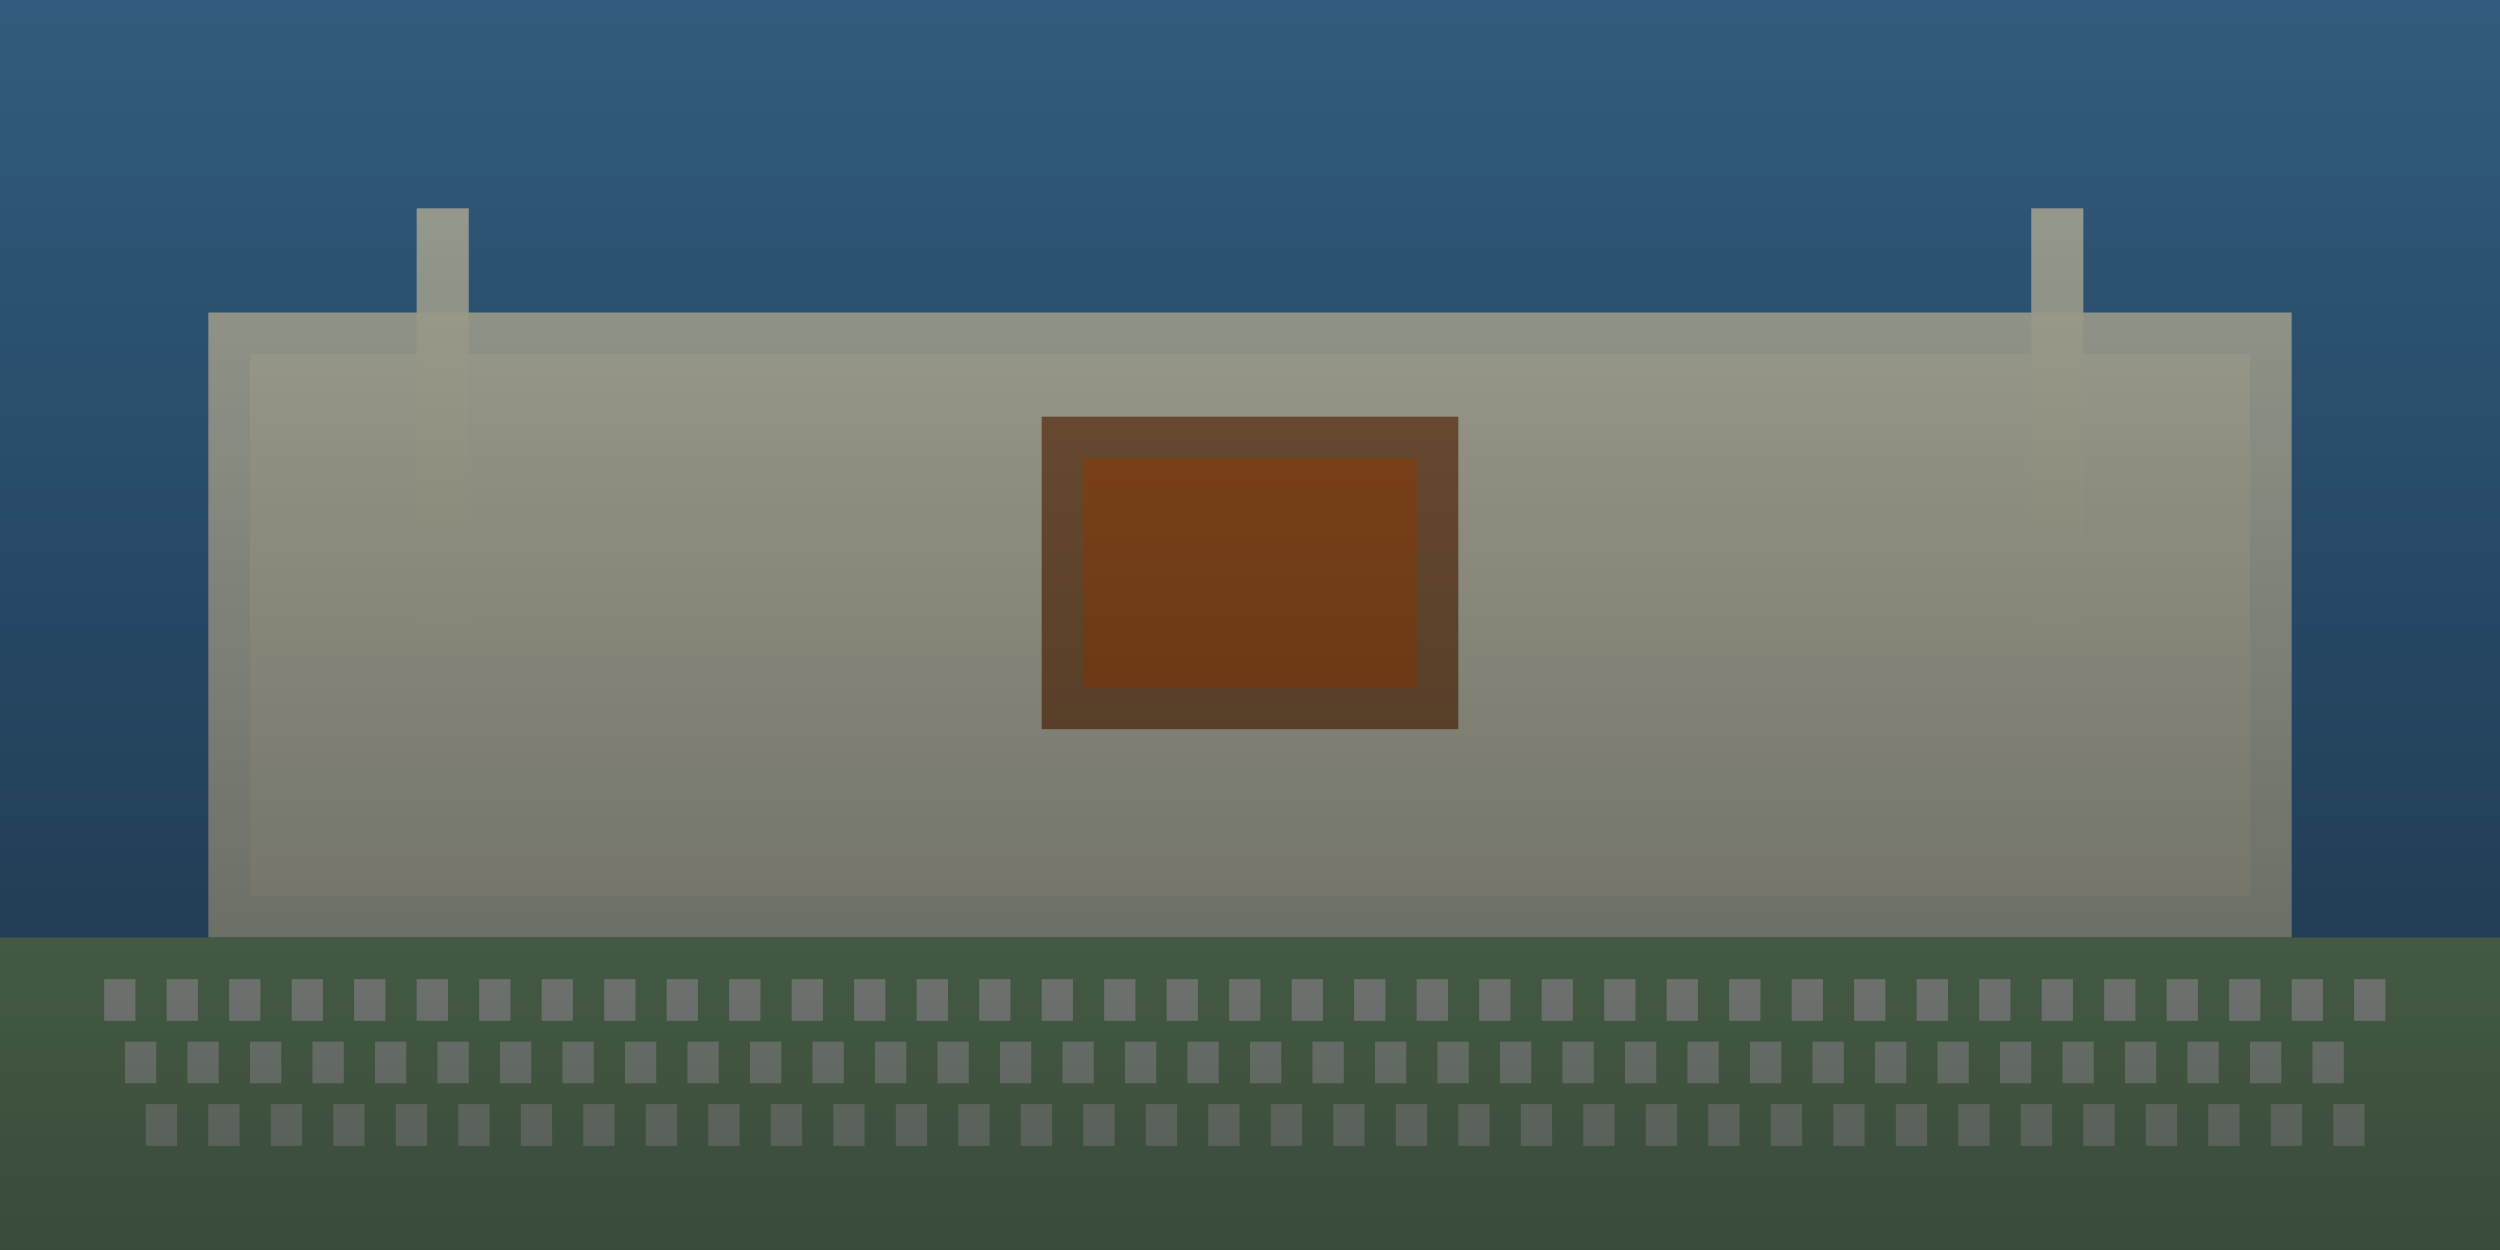 <svg xmlns="http://www.w3.org/2000/svg" viewBox="0 0 1200 600" width="1200" height="600">
  <defs>
    <linearGradient id="overlay3" x1="0%" y1="0%" x2="0%" y2="100%">
      <stop offset="0%" style="stop-color:rgba(0,0,0,0.3);stop-opacity:1" />
      <stop offset="100%" style="stop-color:rgba(0,0,0,0.6);stop-opacity:1" />
    </linearGradient>
  </defs>
  
  <!-- Background - mosque exterior -->
  <rect width="1200" height="600" fill="#4682b4"/>
  
  <!-- Mosque building in background -->
  <rect x="100" y="150" width="1000" height="300" fill="#f5f5dc" opacity="0.9"/>
  <rect x="120" y="170" width="960" height="260" fill="#f5f5dc" opacity="0.8"/>
  
  <!-- Mosque entrance -->
  <rect x="500" y="200" width="200" height="150" fill="#8b4513" opacity="0.7"/>
  <rect x="520" y="220" width="160" height="110" fill="#d2691e" opacity="0.8"/>
  
  <!-- Minarets -->
  <rect x="200" y="100" width="25" height="200" fill="#f5f5dc" opacity="0.9"/>
  <rect x="975" y="100" width="25" height="200" fill="#f5f5dc" opacity="0.9"/>
  
  <!-- Ground level where pilgrims sit -->
  <rect x="0" y="450" width="1200" height="150" fill="#8fbc8f"/>
  
  <!-- Pilgrims sitting in rows (represented as small rectangles) -->
  <!-- First row -->
  <rect x="50" y="470" width="15" height="20" fill="white" opacity="0.8"/>
  <rect x="80" y="470" width="15" height="20" fill="white" opacity="0.8"/>
  <rect x="110" y="470" width="15" height="20" fill="white" opacity="0.8"/>
  <rect x="140" y="470" width="15" height="20" fill="white" opacity="0.8"/>
  <rect x="170" y="470" width="15" height="20" fill="white" opacity="0.8"/>
  <rect x="200" y="470" width="15" height="20" fill="white" opacity="0.8"/>
  <rect x="230" y="470" width="15" height="20" fill="white" opacity="0.8"/>
  <rect x="260" y="470" width="15" height="20" fill="white" opacity="0.8"/>
  <rect x="290" y="470" width="15" height="20" fill="white" opacity="0.8"/>
  <rect x="320" y="470" width="15" height="20" fill="white" opacity="0.8"/>
  <rect x="350" y="470" width="15" height="20" fill="white" opacity="0.8"/>
  <rect x="380" y="470" width="15" height="20" fill="white" opacity="0.8"/>
  <rect x="410" y="470" width="15" height="20" fill="white" opacity="0.8"/>
  <rect x="440" y="470" width="15" height="20" fill="white" opacity="0.8"/>
  <rect x="470" y="470" width="15" height="20" fill="white" opacity="0.8"/>
  <rect x="500" y="470" width="15" height="20" fill="white" opacity="0.8"/>
  <rect x="530" y="470" width="15" height="20" fill="white" opacity="0.8"/>
  <rect x="560" y="470" width="15" height="20" fill="white" opacity="0.8"/>
  <rect x="590" y="470" width="15" height="20" fill="white" opacity="0.8"/>
  <rect x="620" y="470" width="15" height="20" fill="white" opacity="0.8"/>
  <rect x="650" y="470" width="15" height="20" fill="white" opacity="0.8"/>
  <rect x="680" y="470" width="15" height="20" fill="white" opacity="0.8"/>
  <rect x="710" y="470" width="15" height="20" fill="white" opacity="0.8"/>
  <rect x="740" y="470" width="15" height="20" fill="white" opacity="0.8"/>
  <rect x="770" y="470" width="15" height="20" fill="white" opacity="0.8"/>
  <rect x="800" y="470" width="15" height="20" fill="white" opacity="0.8"/>
  <rect x="830" y="470" width="15" height="20" fill="white" opacity="0.8"/>
  <rect x="860" y="470" width="15" height="20" fill="white" opacity="0.8"/>
  <rect x="890" y="470" width="15" height="20" fill="white" opacity="0.8"/>
  <rect x="920" y="470" width="15" height="20" fill="white" opacity="0.8"/>
  <rect x="950" y="470" width="15" height="20" fill="white" opacity="0.8"/>
  <rect x="980" y="470" width="15" height="20" fill="white" opacity="0.8"/>
  <rect x="1010" y="470" width="15" height="20" fill="white" opacity="0.8"/>
  <rect x="1040" y="470" width="15" height="20" fill="white" opacity="0.8"/>
  <rect x="1070" y="470" width="15" height="20" fill="white" opacity="0.8"/>
  <rect x="1100" y="470" width="15" height="20" fill="white" opacity="0.8"/>
  <rect x="1130" y="470" width="15" height="20" fill="white" opacity="0.8"/>
  
  <!-- Second row -->
  <rect x="60" y="500" width="15" height="20" fill="white" opacity="0.7"/>
  <rect x="90" y="500" width="15" height="20" fill="white" opacity="0.7"/>
  <rect x="120" y="500" width="15" height="20" fill="white" opacity="0.7"/>
  <rect x="150" y="500" width="15" height="20" fill="white" opacity="0.7"/>
  <rect x="180" y="500" width="15" height="20" fill="white" opacity="0.7"/>
  <rect x="210" y="500" width="15" height="20" fill="white" opacity="0.7"/>
  <rect x="240" y="500" width="15" height="20" fill="white" opacity="0.7"/>
  <rect x="270" y="500" width="15" height="20" fill="white" opacity="0.7"/>
  <rect x="300" y="500" width="15" height="20" fill="white" opacity="0.7"/>
  <rect x="330" y="500" width="15" height="20" fill="white" opacity="0.7"/>
  <rect x="360" y="500" width="15" height="20" fill="white" opacity="0.7"/>
  <rect x="390" y="500" width="15" height="20" fill="white" opacity="0.7"/>
  <rect x="420" y="500" width="15" height="20" fill="white" opacity="0.7"/>
  <rect x="450" y="500" width="15" height="20" fill="white" opacity="0.7"/>
  <rect x="480" y="500" width="15" height="20" fill="white" opacity="0.7"/>
  <rect x="510" y="500" width="15" height="20" fill="white" opacity="0.7"/>
  <rect x="540" y="500" width="15" height="20" fill="white" opacity="0.7"/>
  <rect x="570" y="500" width="15" height="20" fill="white" opacity="0.7"/>
  <rect x="600" y="500" width="15" height="20" fill="white" opacity="0.7"/>
  <rect x="630" y="500" width="15" height="20" fill="white" opacity="0.7"/>
  <rect x="660" y="500" width="15" height="20" fill="white" opacity="0.7"/>
  <rect x="690" y="500" width="15" height="20" fill="white" opacity="0.7"/>
  <rect x="720" y="500" width="15" height="20" fill="white" opacity="0.7"/>
  <rect x="750" y="500" width="15" height="20" fill="white" opacity="0.7"/>
  <rect x="780" y="500" width="15" height="20" fill="white" opacity="0.7"/>
  <rect x="810" y="500" width="15" height="20" fill="white" opacity="0.7"/>
  <rect x="840" y="500" width="15" height="20" fill="white" opacity="0.7"/>
  <rect x="870" y="500" width="15" height="20" fill="white" opacity="0.7"/>
  <rect x="900" y="500" width="15" height="20" fill="white" opacity="0.7"/>
  <rect x="930" y="500" width="15" height="20" fill="white" opacity="0.7"/>
  <rect x="960" y="500" width="15" height="20" fill="white" opacity="0.7"/>
  <rect x="990" y="500" width="15" height="20" fill="white" opacity="0.7"/>
  <rect x="1020" y="500" width="15" height="20" fill="white" opacity="0.7"/>
  <rect x="1050" y="500" width="15" height="20" fill="white" opacity="0.7"/>
  <rect x="1080" y="500" width="15" height="20" fill="white" opacity="0.7"/>
  <rect x="1110" y="500" width="15" height="20" fill="white" opacity="0.7"/>
  
  <!-- Third row -->
  <rect x="70" y="530" width="15" height="20" fill="white" opacity="0.6"/>
  <rect x="100" y="530" width="15" height="20" fill="white" opacity="0.6"/>
  <rect x="130" y="530" width="15" height="20" fill="white" opacity="0.6"/>
  <rect x="160" y="530" width="15" height="20" fill="white" opacity="0.6"/>
  <rect x="190" y="530" width="15" height="20" fill="white" opacity="0.6"/>
  <rect x="220" y="530" width="15" height="20" fill="white" opacity="0.6"/>
  <rect x="250" y="530" width="15" height="20" fill="white" opacity="0.6"/>
  <rect x="280" y="530" width="15" height="20" fill="white" opacity="0.6"/>
  <rect x="310" y="530" width="15" height="20" fill="white" opacity="0.6"/>
  <rect x="340" y="530" width="15" height="20" fill="white" opacity="0.6"/>
  <rect x="370" y="530" width="15" height="20" fill="white" opacity="0.6"/>
  <rect x="400" y="530" width="15" height="20" fill="white" opacity="0.6"/>
  <rect x="430" y="530" width="15" height="20" fill="white" opacity="0.6"/>
  <rect x="460" y="530" width="15" height="20" fill="white" opacity="0.6"/>
  <rect x="490" y="530" width="15" height="20" fill="white" opacity="0.6"/>
  <rect x="520" y="530" width="15" height="20" fill="white" opacity="0.6"/>
  <rect x="550" y="530" width="15" height="20" fill="white" opacity="0.6"/>
  <rect x="580" y="530" width="15" height="20" fill="white" opacity="0.6"/>
  <rect x="610" y="530" width="15" height="20" fill="white" opacity="0.6"/>
  <rect x="640" y="530" width="15" height="20" fill="white" opacity="0.6"/>
  <rect x="670" y="530" width="15" height="20" fill="white" opacity="0.6"/>
  <rect x="700" y="530" width="15" height="20" fill="white" opacity="0.6"/>
  <rect x="730" y="530" width="15" height="20" fill="white" opacity="0.6"/>
  <rect x="760" y="530" width="15" height="20" fill="white" opacity="0.6"/>
  <rect x="790" y="530" width="15" height="20" fill="white" opacity="0.6"/>
  <rect x="820" y="530" width="15" height="20" fill="white" opacity="0.6"/>
  <rect x="850" y="530" width="15" height="20" fill="white" opacity="0.6"/>
  <rect x="880" y="530" width="15" height="20" fill="white" opacity="0.6"/>
  <rect x="910" y="530" width="15" height="20" fill="white" opacity="0.6"/>
  <rect x="940" y="530" width="15" height="20" fill="white" opacity="0.6"/>
  <rect x="970" y="530" width="15" height="20" fill="white" opacity="0.6"/>
  <rect x="1000" y="530" width="15" height="20" fill="white" opacity="0.6"/>
  <rect x="1030" y="530" width="15" height="20" fill="white" opacity="0.6"/>
  <rect x="1060" y="530" width="15" height="20" fill="white" opacity="0.6"/>
  <rect x="1090" y="530" width="15" height="20" fill="white" opacity="0.6"/>
  <rect x="1120" y="530" width="15" height="20" fill="white" opacity="0.6"/>
  
  <!-- Overlay for text readability -->
  <rect width="1200" height="600" fill="url(#overlay3)"/>
</svg> 